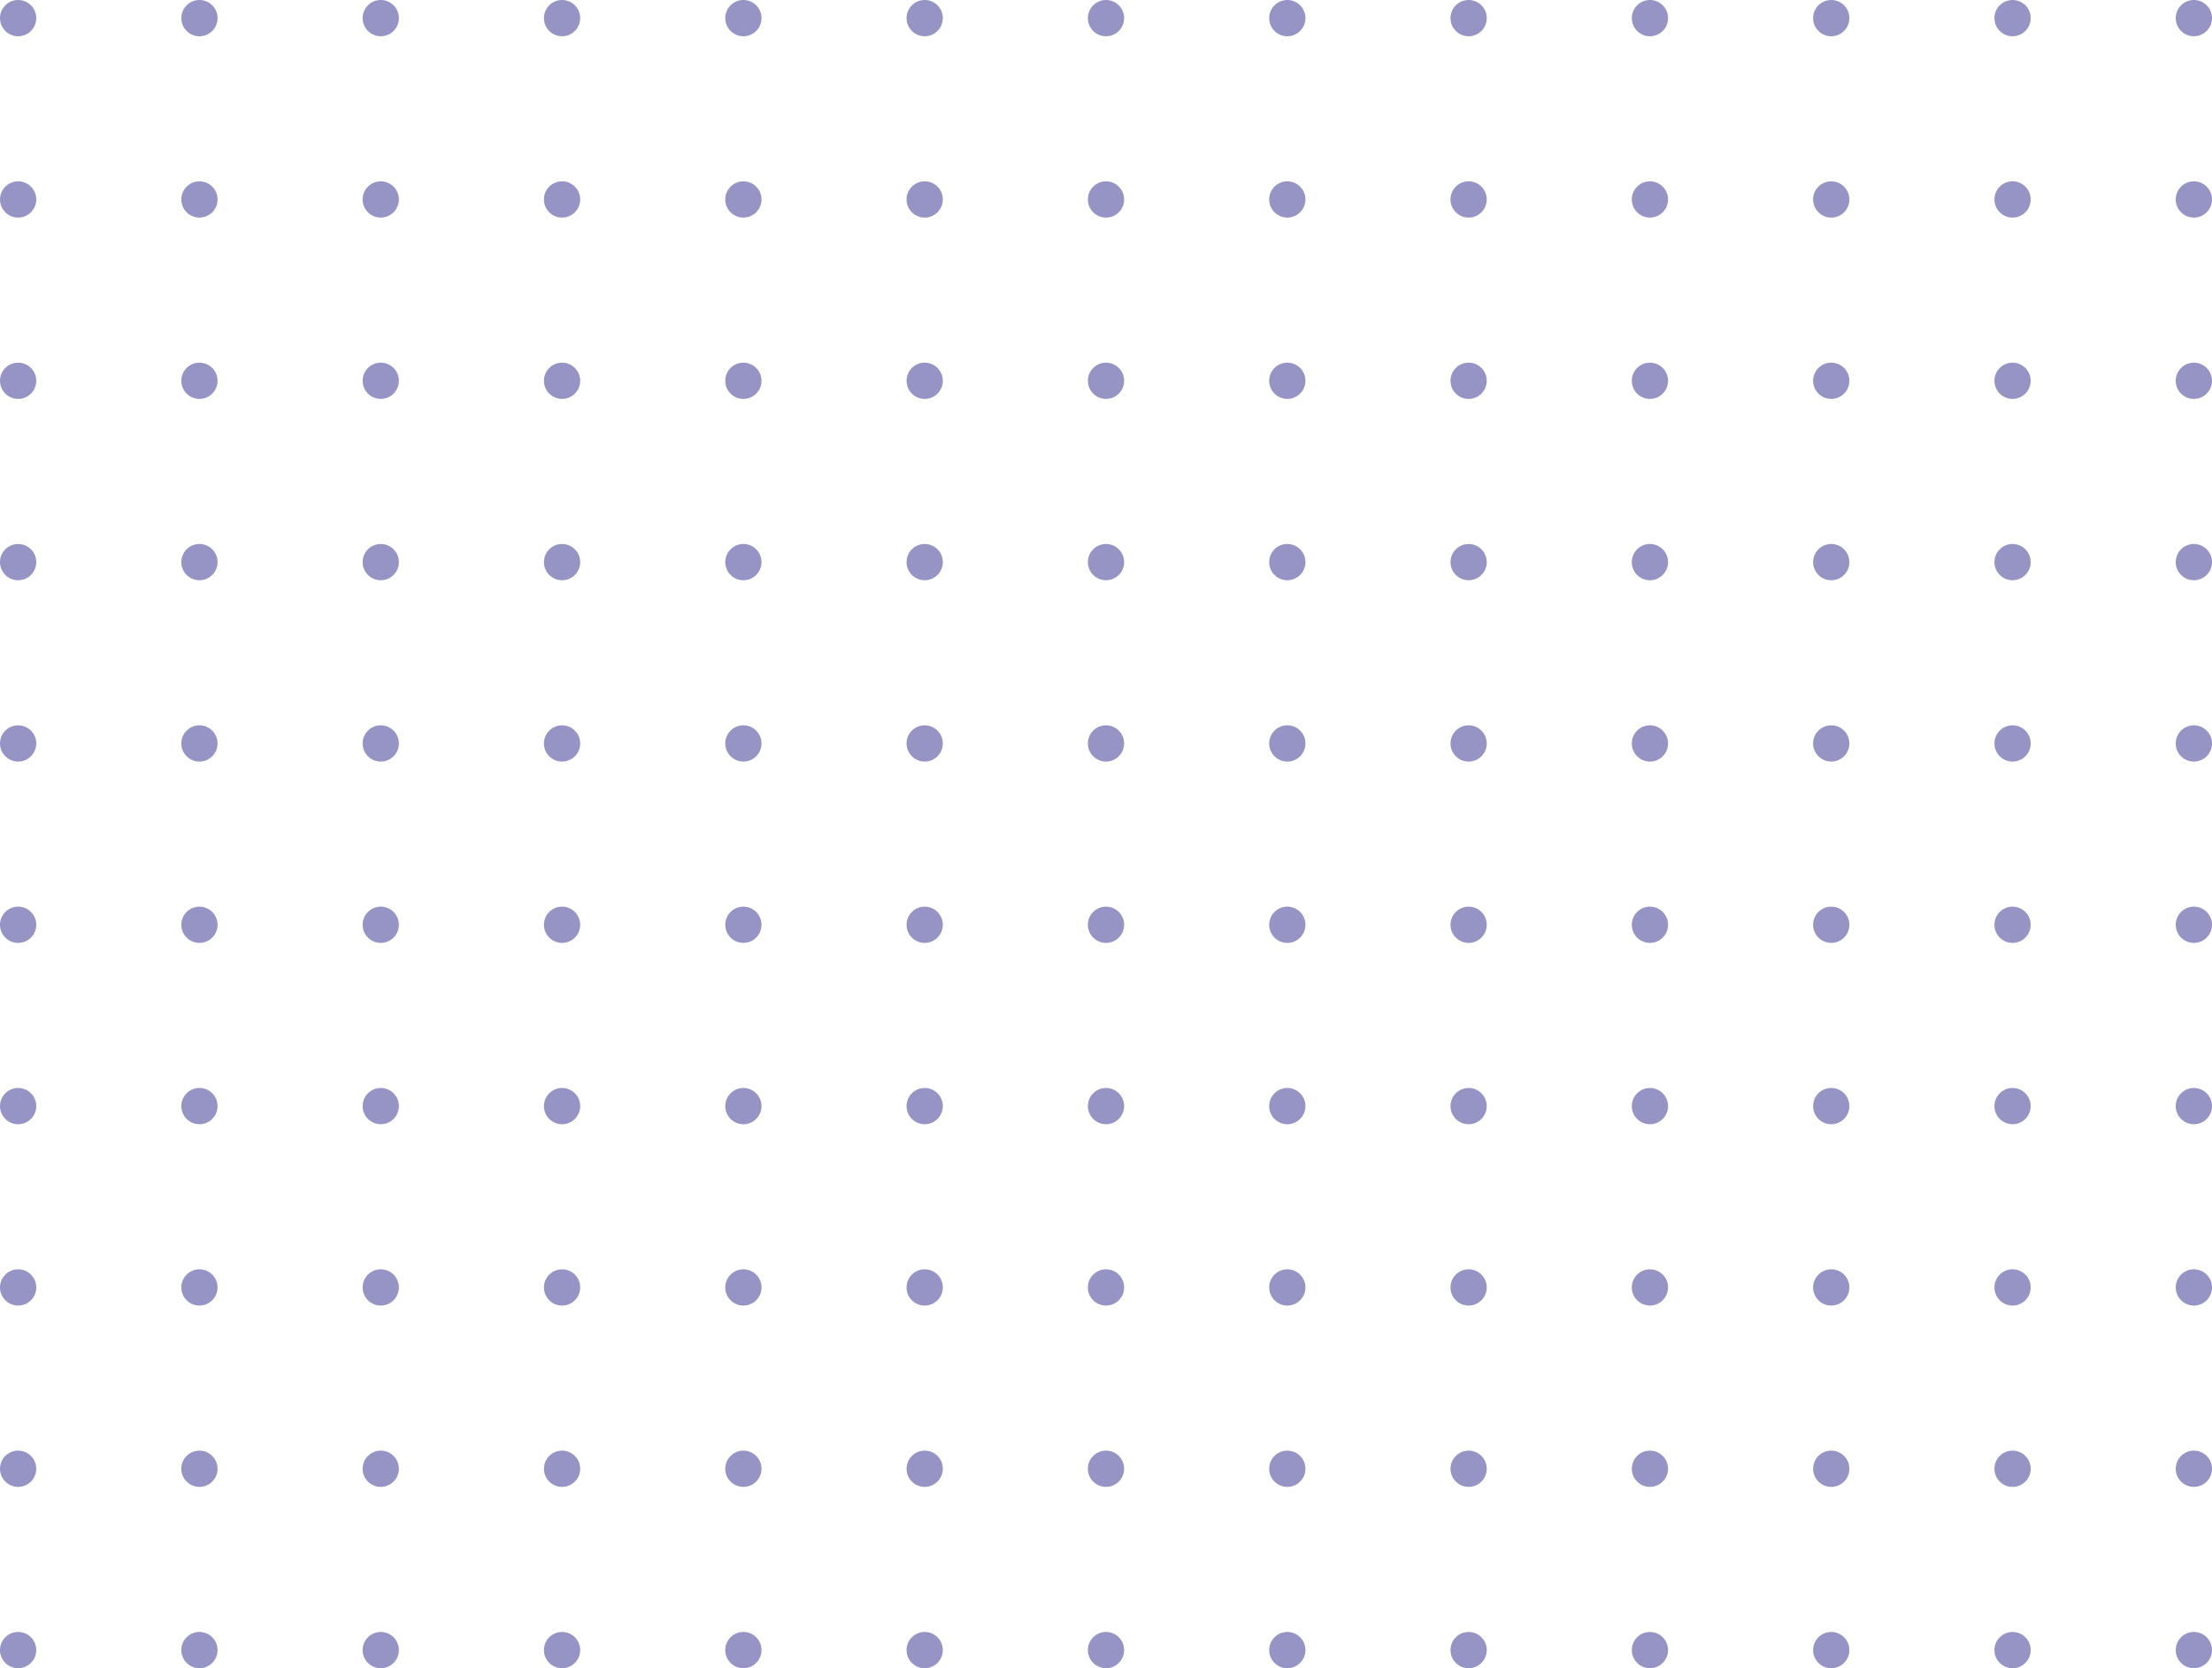 <svg width="305" height="230" viewBox="0 0 305 230" fill="none" xmlns="http://www.w3.org/2000/svg">
<circle cx="2.5" cy="2.5" r="2.5" fill="#514C9F" fill-opacity="0.6"/>
<circle cx="2.5" cy="27.5" r="2.5" fill="#514C9F" fill-opacity="0.6"/>
<circle cx="2.5" cy="52.5" r="2.5" fill="#514C9F" fill-opacity="0.6"/>
<circle cx="2.5" cy="77.5" r="2.5" fill="#514C9F" fill-opacity="0.6"/>
<circle cx="2.5" cy="102.5" r="2.5" fill="#514C9F" fill-opacity="0.6"/>
<circle cx="2.5" cy="127.5" r="2.5" fill="#514C9F" fill-opacity="0.6"/>
<circle cx="2.5" cy="152.5" r="2.5" fill="#514C9F" fill-opacity="0.6"/>
<circle cx="2.5" cy="177.5" r="2.5" fill="#514C9F" fill-opacity="0.6"/>
<circle cx="2.5" cy="202.5" r="2.5" fill="#514C9F" fill-opacity="0.6"/>
<circle cx="2.5" cy="227.5" r="2.5" fill="#514C9F" fill-opacity="0.6"/>
<circle cx="27.5" cy="2.5" r="2.5" fill="#514C9F" fill-opacity="0.6"/>
<circle cx="27.5" cy="27.5" r="2.5" fill="#514C9F" fill-opacity="0.6"/>
<circle cx="27.5" cy="52.5" r="2.5" fill="#514C9F" fill-opacity="0.6"/>
<circle cx="27.5" cy="77.5" r="2.5" fill="#514C9F" fill-opacity="0.6"/>
<circle cx="27.5" cy="102.5" r="2.5" fill="#514C9F" fill-opacity="0.6"/>
<circle cx="27.5" cy="127.5" r="2.5" fill="#514C9F" fill-opacity="0.6"/>
<circle cx="27.5" cy="152.5" r="2.5" fill="#514C9F" fill-opacity="0.6"/>
<circle cx="27.5" cy="177.5" r="2.5" fill="#514C9F" fill-opacity="0.6"/>
<circle cx="27.5" cy="202.5" r="2.5" fill="#514C9F" fill-opacity="0.6"/>
<circle cx="27.5" cy="227.5" r="2.5" fill="#514C9F" fill-opacity="0.6"/>
<circle cx="52.5" cy="2.5" r="2.5" fill="#514C9F" fill-opacity="0.6"/>
<circle cx="52.5" cy="27.5" r="2.5" fill="#514C9F" fill-opacity="0.6"/>
<circle cx="52.5" cy="52.5" r="2.5" fill="#514C9F" fill-opacity="0.6"/>
<circle cx="52.5" cy="77.5" r="2.5" fill="#514C9F" fill-opacity="0.6"/>
<circle cx="52.5" cy="102.5" r="2.5" fill="#514C9F" fill-opacity="0.6"/>
<circle cx="52.5" cy="127.5" r="2.5" fill="#514C9F" fill-opacity="0.6"/>
<circle cx="52.5" cy="152.5" r="2.5" fill="#514C9F" fill-opacity="0.6"/>
<circle cx="52.5" cy="177.5" r="2.5" fill="#514C9F" fill-opacity="0.6"/>
<circle cx="52.5" cy="202.5" r="2.5" fill="#514C9F" fill-opacity="0.6"/>
<circle cx="52.5" cy="227.5" r="2.5" fill="#514C9F" fill-opacity="0.6"/>
<circle cx="77.5" cy="2.5" r="2.5" fill="#514C9F" fill-opacity="0.6"/>
<circle cx="77.5" cy="27.5" r="2.5" fill="#514C9F" fill-opacity="0.6"/>
<circle cx="77.5" cy="52.5" r="2.5" fill="#514C9F" fill-opacity="0.6"/>
<circle cx="77.5" cy="77.5" r="2.5" fill="#514C9F" fill-opacity="0.6"/>
<circle cx="77.5" cy="102.5" r="2.5" fill="#514C9F" fill-opacity="0.6"/>
<circle cx="77.5" cy="127.5" r="2.5" fill="#514C9F" fill-opacity="0.6"/>
<circle cx="77.5" cy="152.5" r="2.5" fill="#514C9F" fill-opacity="0.6"/>
<circle cx="77.5" cy="177.5" r="2.5" fill="#514C9F" fill-opacity="0.6"/>
<circle cx="77.5" cy="202.5" r="2.5" fill="#514C9F" fill-opacity="0.6"/>
<circle cx="77.5" cy="227.5" r="2.5" fill="#514C9F" fill-opacity="0.6"/>
<circle cx="102.5" cy="2.5" r="2.5" fill="#514C9F" fill-opacity="0.6"/>
<circle cx="102.5" cy="27.5" r="2.5" fill="#514C9F" fill-opacity="0.6"/>
<circle cx="102.5" cy="52.5" r="2.5" fill="#514C9F" fill-opacity="0.6"/>
<circle cx="102.5" cy="77.5" r="2.5" fill="#514C9F" fill-opacity="0.6"/>
<circle cx="102.5" cy="102.5" r="2.5" fill="#514C9F" fill-opacity="0.6"/>
<circle cx="102.5" cy="127.5" r="2.5" fill="#514C9F" fill-opacity="0.6"/>
<circle cx="102.5" cy="152.5" r="2.5" fill="#514C9F" fill-opacity="0.6"/>
<circle cx="102.5" cy="177.5" r="2.5" fill="#514C9F" fill-opacity="0.6"/>
<circle cx="102.5" cy="202.5" r="2.5" fill="#514C9F" fill-opacity="0.6"/>
<circle cx="102.5" cy="227.5" r="2.5" fill="#514C9F" fill-opacity="0.6"/>
<circle cx="127.5" cy="2.5" r="2.5" fill="#514C9F" fill-opacity="0.6"/>
<circle cx="127.5" cy="27.5" r="2.5" fill="#514C9F" fill-opacity="0.6"/>
<circle cx="127.5" cy="52.5" r="2.5" fill="#514C9F" fill-opacity="0.6"/>
<circle cx="127.5" cy="77.5" r="2.5" fill="#514C9F" fill-opacity="0.6"/>
<circle cx="127.5" cy="102.5" r="2.5" fill="#514C9F" fill-opacity="0.6"/>
<circle cx="127.5" cy="127.5" r="2.5" fill="#514C9F" fill-opacity="0.6"/>
<circle cx="127.5" cy="152.5" r="2.5" fill="#514C9F" fill-opacity="0.6"/>
<circle cx="127.5" cy="177.5" r="2.5" fill="#514C9F" fill-opacity="0.6"/>
<circle cx="127.5" cy="202.5" r="2.5" fill="#514C9F" fill-opacity="0.6"/>
<circle cx="127.5" cy="227.5" r="2.5" fill="#514C9F" fill-opacity="0.6"/>
<circle cx="152.5" cy="2.5" r="2.5" fill="#514C9F" fill-opacity="0.6"/>
<circle cx="152.5" cy="27.5" r="2.5" fill="#514C9F" fill-opacity="0.6"/>
<circle cx="152.5" cy="52.5" r="2.5" fill="#514C9F" fill-opacity="0.6"/>
<circle cx="152.5" cy="77.5" r="2.5" fill="#514C9F" fill-opacity="0.6"/>
<circle cx="152.5" cy="102.5" r="2.5" fill="#514C9F" fill-opacity="0.6"/>
<circle cx="152.5" cy="127.5" r="2.5" fill="#514C9F" fill-opacity="0.6"/>
<circle cx="152.5" cy="152.5" r="2.5" fill="#514C9F" fill-opacity="0.6"/>
<circle cx="152.5" cy="177.5" r="2.5" fill="#514C9F" fill-opacity="0.6"/>
<circle cx="152.5" cy="202.5" r="2.5" fill="#514C9F" fill-opacity="0.6"/>
<circle cx="152.5" cy="227.5" r="2.5" fill="#514C9F" fill-opacity="0.6"/>
<circle cx="177.5" cy="2.5" r="2.5" fill="#514C9F" fill-opacity="0.6"/>
<circle cx="177.5" cy="27.5" r="2.5" fill="#514C9F" fill-opacity="0.6"/>
<circle cx="177.5" cy="52.5" r="2.5" fill="#514C9F" fill-opacity="0.6"/>
<circle cx="177.5" cy="77.5" r="2.5" fill="#514C9F" fill-opacity="0.6"/>
<circle cx="177.5" cy="102.5" r="2.5" fill="#514C9F" fill-opacity="0.6"/>
<circle cx="177.5" cy="127.5" r="2.5" fill="#514C9F" fill-opacity="0.6"/>
<circle cx="177.5" cy="152.5" r="2.5" fill="#514C9F" fill-opacity="0.6"/>
<circle cx="177.5" cy="177.5" r="2.5" fill="#514C9F" fill-opacity="0.6"/>
<circle cx="177.5" cy="202.5" r="2.5" fill="#514C9F" fill-opacity="0.6"/>
<circle cx="177.5" cy="227.5" r="2.5" fill="#514C9F" fill-opacity="0.6"/>
<circle cx="202.5" cy="2.5" r="2.5" fill="#514C9F" fill-opacity="0.6"/>
<circle cx="202.5" cy="27.5" r="2.5" fill="#514C9F" fill-opacity="0.6"/>
<circle cx="202.5" cy="52.5" r="2.5" fill="#514C9F" fill-opacity="0.6"/>
<circle cx="202.5" cy="77.5" r="2.5" fill="#514C9F" fill-opacity="0.6"/>
<circle cx="202.5" cy="102.5" r="2.5" fill="#514C9F" fill-opacity="0.6"/>
<circle cx="202.5" cy="127.5" r="2.5" fill="#514C9F" fill-opacity="0.6"/>
<circle cx="202.5" cy="152.5" r="2.5" fill="#514C9F" fill-opacity="0.6"/>
<circle cx="202.5" cy="177.5" r="2.5" fill="#514C9F" fill-opacity="0.6"/>
<circle cx="202.5" cy="202.5" r="2.5" fill="#514C9F" fill-opacity="0.6"/>
<circle cx="202.5" cy="227.5" r="2.5" fill="#514C9F" fill-opacity="0.6"/>
<circle cx="227.5" cy="2.5" r="2.5" fill="#514C9F" fill-opacity="0.6"/>
<circle cx="227.5" cy="27.5" r="2.5" fill="#514C9F" fill-opacity="0.6"/>
<circle cx="227.5" cy="52.5" r="2.5" fill="#514C9F" fill-opacity="0.6"/>
<circle cx="227.5" cy="77.5" r="2.5" fill="#514C9F" fill-opacity="0.6"/>
<circle cx="227.5" cy="102.5" r="2.5" fill="#514C9F" fill-opacity="0.6"/>
<circle cx="227.5" cy="127.5" r="2.5" fill="#514C9F" fill-opacity="0.6"/>
<circle cx="227.5" cy="152.5" r="2.5" fill="#514C9F" fill-opacity="0.6"/>
<circle cx="227.5" cy="177.5" r="2.5" fill="#514C9F" fill-opacity="0.6"/>
<circle cx="227.5" cy="202.5" r="2.5" fill="#514C9F" fill-opacity="0.6"/>
<circle cx="227.5" cy="227.5" r="2.5" fill="#514C9F" fill-opacity="0.6"/>
<circle cx="252.5" cy="2.5" r="2.5" fill="#514C9F" fill-opacity="0.6"/>
<circle cx="252.5" cy="27.5" r="2.5" fill="#514C9F" fill-opacity="0.6"/>
<circle cx="252.5" cy="52.5" r="2.5" fill="#514C9F" fill-opacity="0.6"/>
<circle cx="252.5" cy="77.5" r="2.5" fill="#514C9F" fill-opacity="0.6"/>
<circle cx="252.5" cy="102.5" r="2.5" fill="#514C9F" fill-opacity="0.6"/>
<circle cx="252.5" cy="127.5" r="2.5" fill="#514C9F" fill-opacity="0.6"/>
<circle cx="252.5" cy="152.5" r="2.5" fill="#514C9F" fill-opacity="0.6"/>
<circle cx="252.5" cy="177.5" r="2.5" fill="#514C9F" fill-opacity="0.6"/>
<circle cx="252.5" cy="202.5" r="2.5" fill="#514C9F" fill-opacity="0.6"/>
<circle cx="252.5" cy="227.5" r="2.5" fill="#514C9F" fill-opacity="0.6"/>
<circle cx="277.5" cy="2.5" r="2.5" fill="#514C9F" fill-opacity="0.6"/>
<circle cx="277.5" cy="27.5" r="2.5" fill="#514C9F" fill-opacity="0.6"/>
<circle cx="277.5" cy="52.5" r="2.5" fill="#514C9F" fill-opacity="0.6"/>
<circle cx="277.5" cy="77.5" r="2.5" fill="#514C9F" fill-opacity="0.6"/>
<circle cx="277.5" cy="102.5" r="2.5" fill="#514C9F" fill-opacity="0.6"/>
<circle cx="277.5" cy="127.5" r="2.5" fill="#514C9F" fill-opacity="0.6"/>
<circle cx="277.5" cy="152.5" r="2.5" fill="#514C9F" fill-opacity="0.6"/>
<circle cx="277.5" cy="177.5" r="2.5" fill="#514C9F" fill-opacity="0.6"/>
<circle cx="277.5" cy="202.5" r="2.5" fill="#514C9F" fill-opacity="0.6"/>
<circle cx="277.5" cy="227.5" r="2.5" fill="#514C9F" fill-opacity="0.6"/>
<circle cx="302.5" cy="2.5" r="2.5" fill="#514C9F" fill-opacity="0.6"/>
<circle cx="302.5" cy="27.5" r="2.5" fill="#514C9F" fill-opacity="0.6"/>
<circle cx="302.5" cy="52.5" r="2.5" fill="#514C9F" fill-opacity="0.6"/>
<circle cx="302.5" cy="77.5" r="2.5" fill="#514C9F" fill-opacity="0.6"/>
<circle cx="302.5" cy="102.5" r="2.5" fill="#514C9F" fill-opacity="0.6"/>
<circle cx="302.5" cy="127.5" r="2.5" fill="#514C9F" fill-opacity="0.6"/>
<circle cx="302.5" cy="152.5" r="2.5" fill="#514C9F" fill-opacity="0.6"/>
<circle cx="302.5" cy="177.5" r="2.5" fill="#514C9F" fill-opacity="0.6"/>
<circle cx="302.5" cy="202.5" r="2.5" fill="#514C9F" fill-opacity="0.6"/>
<circle cx="302.5" cy="227.5" r="2.5" fill="#514C9F" fill-opacity="0.6"/>
</svg>
